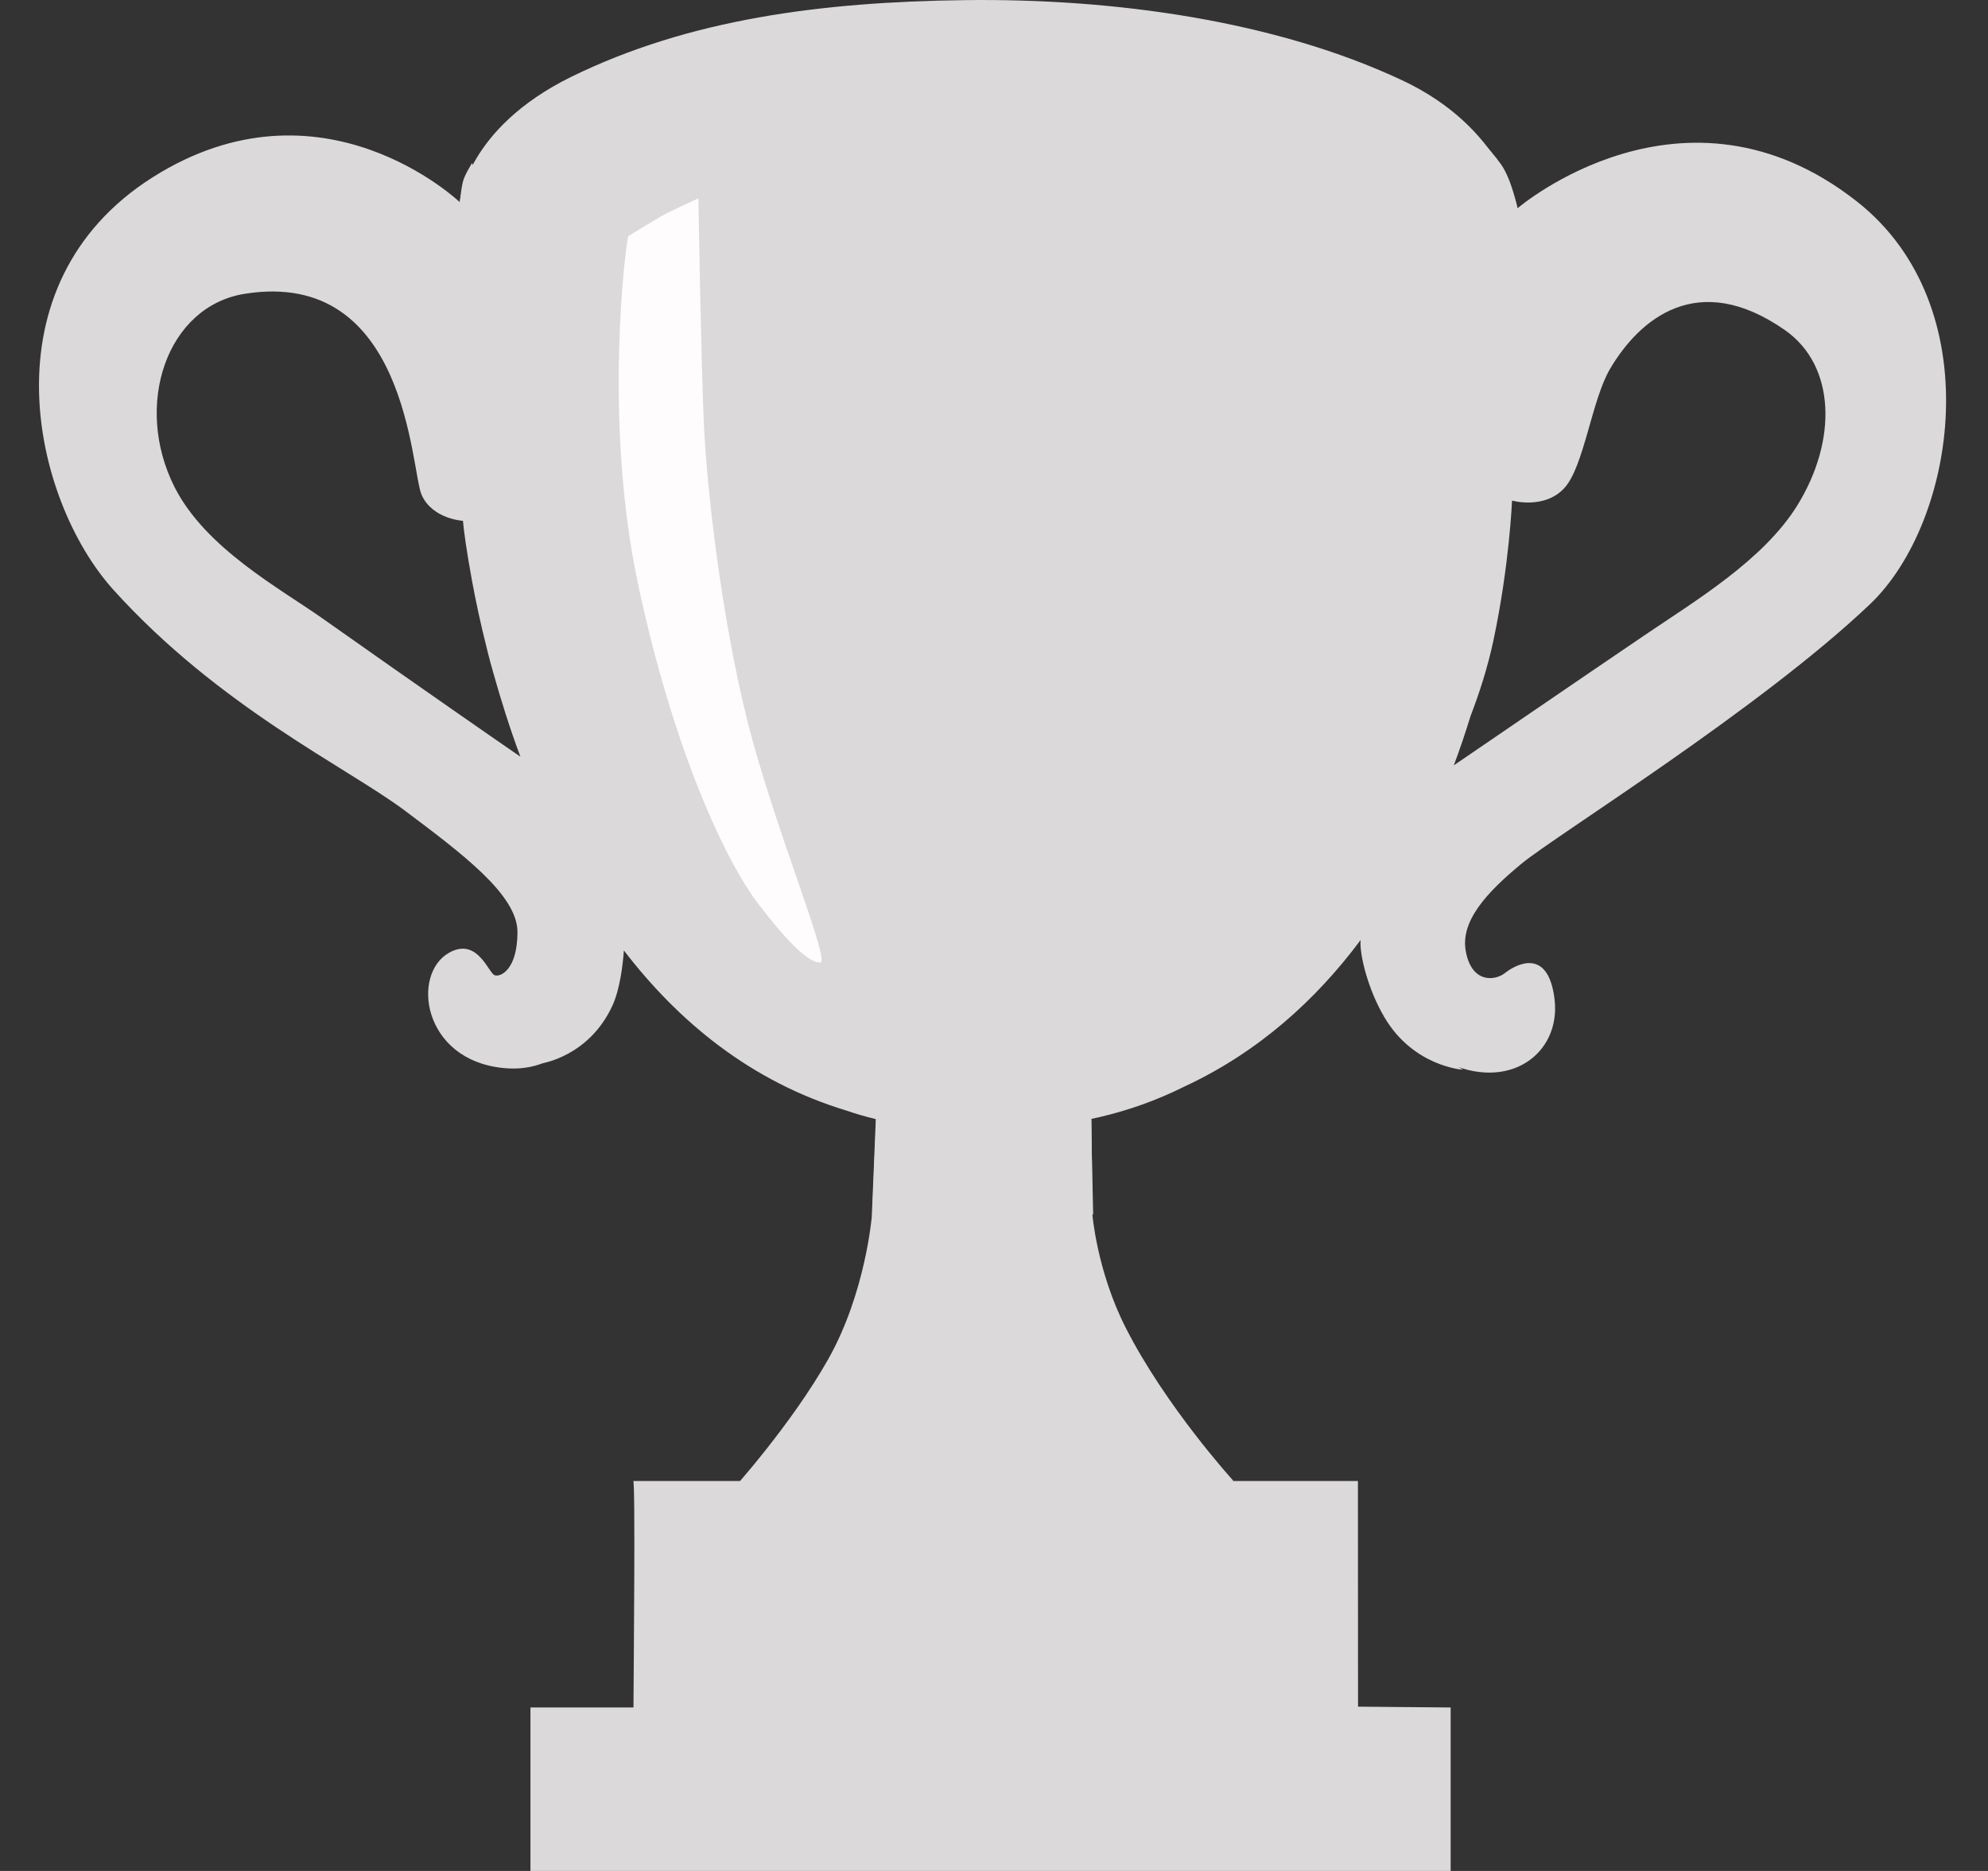 <svg width="17" height="16" viewBox="0 0 17 16" fill="none" xmlns="http://www.w3.org/2000/svg">
<rect x="0" y="0" width="17" height="16" fill="#333333" stroke="none"/>
<path d="M13.011 7.386C13.311 7.139 15.043 6.068 15.992 5.166C16.732 4.46 17.018 2.619 15.879 1.723C14.399 0.56 12.977 1.781 12.977 1.781C12.977 1.781 12.853 1.091 11.989 0.686C10.9 0.175 9.521 -0.015 8.252 0.001C7.023 0.016 5.891 0.164 4.885 0.657C3.986 1.099 3.932 1.729 3.932 1.729C3.932 1.729 2.751 0.601 1.304 1.517C-0.141 2.434 0.273 4.271 0.969 5.043C1.876 6.048 2.964 6.56 3.459 6.93C3.952 7.3 4.425 7.653 4.425 7.97C4.425 8.288 4.284 8.358 4.23 8.34C4.178 8.323 4.084 8.013 3.843 8.146C3.513 8.328 3.613 9.063 4.3 9.133C4.966 9.202 5.093 8.498 5.093 8.498L5.199 7.811L6.292 8.569L7.49 9.556L7.455 10.402C7.455 10.402 7.402 11.054 7.085 11.619C6.767 12.184 6.257 12.747 6.257 12.747L6.24 13.258L10.684 13.152L10.543 12.659C10.543 12.659 9.97 12.03 9.626 11.354C9.38 10.87 9.341 10.383 9.341 10.383L9.33 9.17L11.636 7.757C11.636 7.757 11.883 7.951 11.848 8.021C11.813 8.092 11.805 8.812 12.359 9.079C12.906 9.344 13.346 9.009 13.294 8.55C13.241 8.092 12.959 8.25 12.871 8.32C12.783 8.39 12.588 8.408 12.536 8.143C12.482 7.881 12.711 7.634 13.011 7.386ZM1.659 4.893L1.131 3.285L1.77 2.449L2.486 2.239C2.486 2.239 3.401 2.922 3.433 2.977C3.466 3.032 4.017 4.166 4.017 4.166L4.744 6.797L1.659 4.893ZM12.043 7.007C12.053 6.951 12.725 4.187 12.725 4.187C12.725 4.155 13.198 3.935 13.198 3.89C13.198 3.846 14.057 2.447 14.057 2.447L15.489 2.503L15.786 3.923L15.07 5.101C15.072 5.102 12.032 7.061 12.043 7.007Z" fill="#DBD9D9"/>
<path d="M16.091 3.508C15.986 2.249 14.741 1.948 14.229 2.13C13.716 2.312 13.384 2.654 13.271 3.14C13.179 3.534 13.087 3.796 12.982 3.836C12.865 3.879 12.759 3.862 12.759 3.862C12.759 3.862 12.74 3.011 12.745 2.668C12.759 1.96 12.975 1.779 12.975 1.779C12.975 1.779 12.929 1.54 12.837 1.407C12.745 1.276 12.575 1.106 12.575 1.106C12.575 1.106 12.614 1.446 12.444 1.526C12.274 1.606 12.09 1.487 12.09 1.487L12.26 2.195C12.26 2.195 11.985 5.723 11.959 5.802C11.933 5.88 10.897 7.677 10.897 7.677C10.897 7.677 10.293 8.242 10.005 8.373C9.716 8.504 9.468 8.845 8.353 8.858C7.239 8.871 6.281 7.992 6.281 7.992L5.323 7.073L4.615 4.987L4.51 2.862L4.554 2.089L4.586 1.767L4.536 1.603C4.536 1.603 4.444 1.695 4.273 1.656C4.103 1.617 4.037 1.394 4.037 1.394C4.037 1.394 3.971 1.499 3.959 1.552C3.945 1.604 3.932 1.726 3.932 1.726C3.932 1.726 4.115 1.919 4.155 2.195C4.194 2.47 4.141 3.612 3.945 3.585C3.748 3.559 3.813 2.601 3.066 2.234C2.419 1.915 1.453 2.011 1.058 2.811C0.665 3.611 0.953 4.555 2.186 5.434C3.42 6.314 4.733 7.053 4.941 7.758C5.189 8.597 4.626 9.095 4.626 9.095C4.626 9.095 5.035 9.039 5.237 8.6C5.302 8.458 5.326 8.251 5.335 8.128C5.801 8.736 6.421 9.251 7.243 9.499C7.554 9.606 7.903 9.66 8.39 9.66C8.46 9.66 8.529 9.657 8.598 9.655C9.167 9.634 9.653 9.528 10.124 9.294C10.761 8.999 11.254 8.55 11.635 8.039C11.624 8.161 11.698 8.463 11.84 8.702C12.089 9.122 12.509 9.148 12.509 9.148C12.509 9.148 11.932 8.808 12.05 7.994C12.167 7.181 12.705 6.892 13.518 6.368C14.334 5.842 16.195 4.767 16.091 3.508ZM2.764 5.293C2.398 5.034 1.757 4.69 1.492 4.164C1.139 3.463 1.426 2.616 2.096 2.512C3.487 2.293 3.513 4.021 3.605 4.231C3.697 4.44 3.959 4.454 3.959 4.454C3.959 4.454 3.968 4.57 4.006 4.794C4.007 4.801 4.009 4.806 4.009 4.813L4.013 4.833C4.038 4.986 4.075 5.176 4.126 5.394L4.13 5.41C4.159 5.533 4.188 5.649 4.219 5.756C4.282 5.98 4.357 6.222 4.45 6.471C4.315 6.379 3.541 5.842 2.764 5.293ZM15.37 4.321C15.08 4.791 14.492 5.141 14.058 5.436C13.499 5.815 12.667 6.385 12.432 6.545C12.486 6.402 12.533 6.26 12.576 6.121C12.647 5.937 12.721 5.713 12.772 5.471C12.907 4.836 12.93 4.281 12.93 4.281C12.93 4.281 13.206 4.359 13.376 4.175C13.546 3.992 13.61 3.421 13.769 3.153C14.018 2.732 14.516 2.3 15.265 2.824C15.697 3.128 15.713 3.765 15.37 4.321ZM8.067 10.083L8.83 10.073C8.83 10.073 8.85 10.907 8.971 11.528C9.091 12.151 9.252 12.843 9.252 12.843C9.252 12.843 7.697 13.364 7.706 12.802C7.716 12.24 7.947 11.146 7.947 11.146C7.947 11.146 8.087 9.842 8.067 10.083Z" fill="#DBD9D9"/>
<path d="M6.786 1.421C6.786 1.421 7.636 1.325 8.426 1.337C9.216 1.349 10.03 1.505 10.03 1.505C10.03 1.505 9.982 4.15 9.838 5.634C9.695 7.119 9.133 8.231 8.983 8.546C8.838 8.851 8.733 9.014 8.733 9.014L7.971 8.925L6.654 6.28L6.786 1.421Z" fill="#DBD9D9"/>
<path d="M5.769 1.817C5.769 1.817 6.008 1.696 6.355 1.565C6.67 1.446 6.954 1.41 6.954 1.41C6.954 1.41 6.962 3.164 6.99 4.414C7.015 5.48 7.409 7.227 7.601 7.695C7.793 8.162 8.139 8.875 8.139 8.875C8.139 8.875 7.443 8.775 7.015 8.232C6.789 7.946 5.734 5.73 5.697 4.27C5.661 2.81 5.804 1.78 5.769 1.817Z" fill="#DBD9D9"/>
<path d="M5.373 2.019C5.349 2.091 5.158 3.6 5.457 4.999C5.756 6.399 6.197 7.357 6.489 7.736C6.748 8.073 6.917 8.232 7.013 8.232C7.109 8.232 6.619 7.072 6.39 6.161C6.164 5.252 6.043 4.162 6.019 3.624C5.995 3.085 5.972 1.696 5.972 1.696C5.972 1.696 5.708 1.817 5.649 1.852C5.589 1.888 5.373 2.019 5.373 2.019Z" fill="#FFFCFD"/>
<path d="M7.097 12.744C7.097 12.744 7.612 11.907 7.72 11.272C7.828 10.637 7.887 10.075 7.887 10.075L8.206 10.088C8.206 10.088 8.175 11.008 8.139 11.631C8.102 12.254 7.995 12.864 7.995 12.864L7.097 12.744Z" fill="#DBD9D9"/>
<path d="M7.493 9.556C7.493 9.556 7.732 9.322 8.39 9.322C9.048 9.322 9.33 9.575 9.33 9.575L9.348 10.387C9.348 10.387 8.91 10.251 8.378 10.244C7.935 10.238 7.458 10.403 7.458 10.403L7.493 9.556ZM4.619 1.492C4.73 1.39 5.792 0.593 8.306 0.571C11.011 0.547 12.025 1.33 12.089 1.373C12.16 1.421 12.244 1.637 12.209 1.733C12.172 1.829 12.101 1.864 11.898 1.78C11.694 1.696 10.689 0.963 8.271 1.038C5.949 1.11 4.964 1.817 4.86 1.876C4.776 1.923 4.621 1.935 4.549 1.84C4.476 1.745 4.548 1.56 4.619 1.492ZM12.209 2.056C11.898 2.08 12.113 4.582 11.455 6.149C10.75 7.826 9.85 8.304 9.887 8.4C9.923 8.496 10.804 8.229 11.359 7.442C11.874 6.712 12.185 6.065 12.329 5.203C12.471 4.341 12.555 2.029 12.209 2.056ZM4.553 2.342C4.475 2.338 4.554 3.586 4.428 4.135C4.379 4.346 4.26 4.389 4.248 4.436C4.236 4.483 4.509 6.09 4.967 6.795C5.41 7.477 6.284 8.327 6.427 8.184C6.57 8.04 5.792 7.561 5.266 6.519C4.964 5.922 4.656 5.022 4.644 3.993C4.636 3.312 4.721 2.352 4.553 2.342Z" fill="#DBD9D9"/>
<path d="M11.613 14.595L11.612 12.665H5.415C5.434 12.665 5.419 14.234 5.417 14.602H4.536V16H12.405V14.602L11.613 14.595Z" fill="#DBD9D9"/>
<path d="M7.401 13.679C7.248 13.672 7.073 13.703 7.066 13.893C7.059 14.082 7.059 14.629 7.059 14.733C7.059 14.837 7.144 14.927 7.358 14.934C7.571 14.941 9.575 14.934 9.715 14.934C9.856 14.934 9.929 14.812 9.934 14.691C9.941 14.569 9.927 14.057 9.927 13.918C9.927 13.687 9.721 13.687 9.58 13.687C9.429 13.684 7.401 13.679 7.401 13.679Z" fill="#DBD9D9"/>
</svg>
